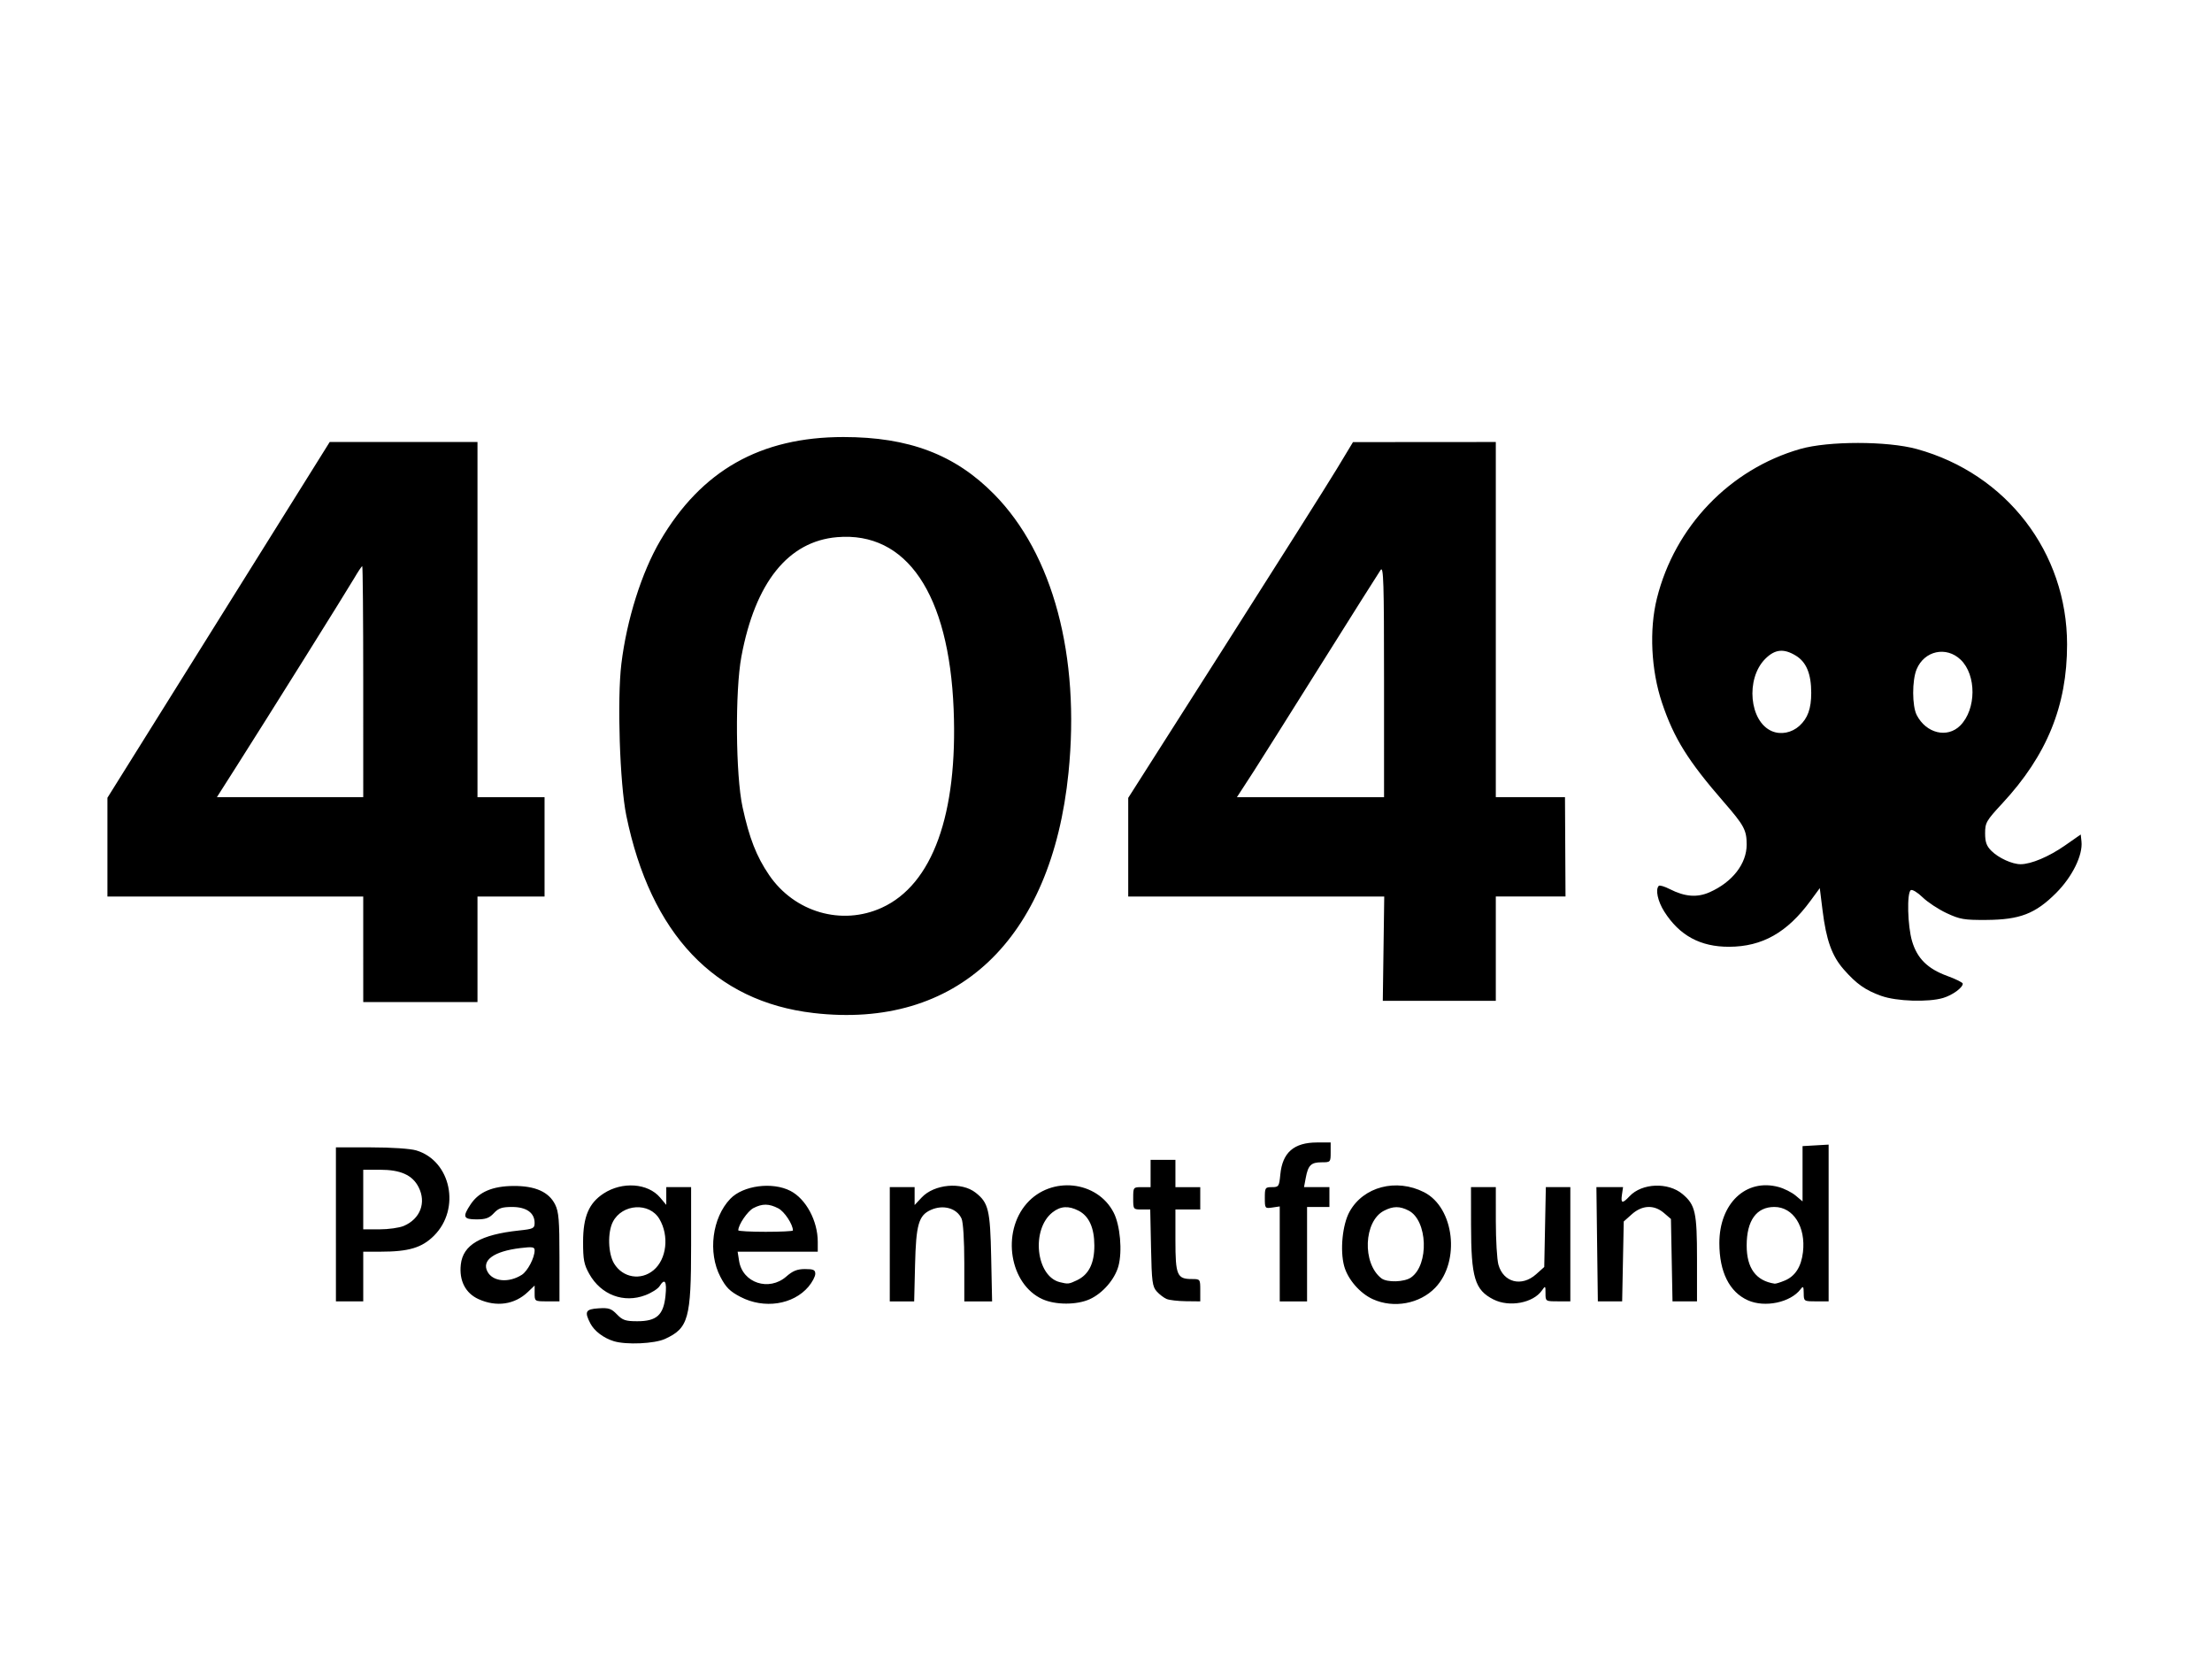<?xml version="1.0" encoding="UTF-8" standalone="no"?>
<!-- Created with Inkscape (http://www.inkscape.org/) -->

<svg
   width="800"
   height="600"
   viewBox="0 0 211.667 158.75"
   version="1.1"
   id="svg1"
   xml:space="preserve"
   xmlns="http://www.w3.org/2000/svg"
   xmlns:svg="http://www.w3.org/2000/svg"><defs
     id="defs1" /><g
     id="layer1"><path
       style="fill:#000000;stroke-width:0.898"
       d="m 58.742,128.341 c -0.975,-0.295 -1.876,-0.976 -2.249,-1.698 -0.588,-1.137 -0.463,-1.369 0.785,-1.449 0.971,-0.062 1.217,0.019 1.759,0.581 0.539,0.559 0.822,0.654 1.948,0.654 1.853,0 2.507,-0.591 2.696,-2.436 0.143,-1.393 -0.063,-1.725 -0.569,-0.916 -0.155,0.248 -0.764,0.635 -1.354,0.86 -2.073,0.792 -4.25,-0.032 -5.371,-2.033 -0.505,-0.901 -0.594,-1.364 -0.591,-3.08 0.004,-2.403 0.554,-3.699 1.963,-4.618 1.79,-1.168 4.246,-0.99 5.409,0.391 l 0.588,0.699 v -0.85 -0.85 h 1.188 1.188 v 5.555 c 0,7.033 -0.252,7.941 -2.496,8.971 -1.001,0.46 -3.701,0.581 -4.893,0.22 z m 3.801,-6.801 c 1.253,-1.054 1.506,-3.284 0.556,-4.894 -0.955,-1.618 -3.556,-1.46 -4.451,0.269 -0.523,1.011 -0.463,3.045 0.117,3.997 0.831,1.364 2.562,1.651 3.778,0.628 z m -16.751,2.775 c -1.255,-0.57 -1.87,-1.774 -1.696,-3.319 0.212,-1.881 1.888,-2.857 5.576,-3.25 1.366,-0.145 1.485,-0.204 1.485,-0.729 0,-0.963 -0.789,-1.522 -2.15,-1.522 -0.974,0 -1.303,0.112 -1.75,0.594 -0.435,0.469 -0.783,0.594 -1.652,0.594 -1.278,0 -1.371,-0.239 -0.564,-1.45 0.784,-1.177 2.094,-1.736 4.097,-1.748 2.077,-0.013 3.379,0.567 3.981,1.772 0.349,0.698 0.416,1.51 0.416,5.05 l 3.77e-4,4.219 h -1.188 c -1.177,0 -1.188,-0.007 -1.188,-0.757 v -0.757 l -0.654,0.624 c -1.26,1.202 -3.005,1.454 -4.712,0.679 z m 4.138,-2.325 c 0.557,-0.353 1.228,-1.634 1.228,-2.344 0,-0.325 -0.202,-0.357 -1.367,-0.217 -2.529,0.305 -3.727,1.166 -3.142,2.26 0.512,0.957 2.027,1.096 3.281,0.301 z m 20.93,2.113 c -1.025,-0.536 -1.393,-0.903 -1.928,-1.928 -1.21,-2.317 -0.787,-5.643 0.95,-7.46 1.222,-1.279 4.032,-1.648 5.756,-0.757 1.489,0.77 2.614,2.868 2.614,4.874 v 0.942 h -3.834 -3.834 l 0.142,0.891 c 0.335,2.107 2.864,2.938 4.519,1.485 0.621,-0.545 1.042,-0.713 1.791,-0.713 0.807,0 0.979,0.08 0.979,0.457 0,0.251 -0.29,0.801 -0.644,1.222 -1.463,1.738 -4.26,2.162 -6.51,0.986 z m 5.015,-6.357 c 0,-0.585 -0.81,-1.813 -1.395,-2.116 -0.896,-0.464 -1.528,-0.471 -2.387,-0.026 -0.556,0.287 -1.446,1.596 -1.446,2.126 0,0.078 1.176,0.142 2.614,0.142 1.438,0 2.614,-0.057 2.614,-0.126 z m 23.876,6.572 c -3.137,-1.425 -3.948,-6.381 -1.499,-9.163 2.336,-2.654 6.752,-2.182 8.32,0.889 0.617,1.208 0.837,3.683 0.454,5.099 -0.344,1.27 -1.506,2.614 -2.748,3.178 -1.239,0.563 -3.284,0.561 -4.528,-0.004 z m 3.312,-1.815 c 1.122,-0.532 1.66,-1.611 1.656,-3.317 -0.004,-1.697 -0.509,-2.816 -1.504,-3.33 -0.964,-0.498 -1.73,-0.451 -2.5,0.155 -2.067,1.626 -1.59,6.121 0.71,6.682 0.787,0.192 0.85,0.184 1.638,-0.189 z m 28.306,1.818 c -1.242,-0.564 -2.404,-1.908 -2.748,-3.178 -0.407,-1.505 -0.162,-3.962 0.517,-5.194 1.324,-2.399 4.475,-3.221 7.138,-1.863 2.89,1.474 3.486,6.622 1.058,9.142 -1.482,1.538 -3.978,1.995 -5.966,1.092 z m 3.658,-2.083 c 1.737,-1.217 1.585,-5.458 -0.23,-6.396 -0.854,-0.441 -1.49,-0.438 -2.364,0.015 -1.944,1.005 -2.098,5.034 -0.248,6.465 0.54,0.418 2.196,0.37 2.842,-0.083 z m 7.888,2.11 c -1.794,-0.915 -2.142,-2.069 -2.15,-7.13 l -0.005,-3.624 h 1.188 1.188 l 9e-4,3.268 c 7.4e-4,1.797 0.112,3.666 0.247,4.152 0.475,1.709 2.226,2.154 3.61,0.918 l 0.776,-0.693 0.076,-3.823 0.076,-3.823 h 1.172 1.172 v 5.466 5.466 h -1.188 c -1.18,0 -1.188,-0.005 -1.188,-0.766 0,-0.741 -0.011,-0.749 -0.348,-0.269 -0.839,1.198 -3.125,1.621 -4.626,0.856 z m 24.344,0.079 c -1.774,-0.792 -2.733,-2.713 -2.733,-5.473 0,-3.798 2.546,-6.211 5.666,-5.37 0.532,0.143 1.266,0.512 1.631,0.819 l 0.664,0.559 v -2.645 -2.645 l 1.248,-0.072 1.248,-0.072 v 7.499 7.499 h -1.188 c -1.181,0 -1.188,-0.005 -1.196,-0.772 -0.006,-0.664 -0.049,-0.718 -0.301,-0.387 -0.966,1.27 -3.415,1.785 -5.039,1.06 z m 3.524,-1.889 c 1.001,-0.418 1.578,-1.317 1.743,-2.717 0.285,-2.418 -0.922,-4.327 -2.737,-4.327 -1.715,0 -2.649,1.3 -2.649,3.688 0,2.169 0.894,3.387 2.681,3.652 0.102,0.015 0.535,-0.118 0.962,-0.297 z M 32.144,117.161 v -7.368 h 3.359 c 1.965,0 3.763,0.121 4.332,0.291 3.319,0.994 4.273,5.582 1.697,8.158 -1.154,1.154 -2.418,1.532 -5.121,1.532 h -1.652 v 2.377 2.377 h -1.307 -1.307 z m 6.484,0.152 c 1.586,-0.671 2.184,-2.229 1.426,-3.717 -0.588,-1.154 -1.718,-1.663 -3.692,-1.663 l -1.604,-3.7e-4 v 2.852 2.852 h 1.552 c 0.854,0 1.897,-0.146 2.317,-0.324 z m 46.516,1.75 v -5.466 h 1.188 1.188 v 0.857 0.857 l 0.67,-0.717 c 1.204,-1.289 3.821,-1.526 5.166,-0.468 1.233,0.97 1.395,1.641 1.49,6.186 l 0.088,4.219 h -1.33 -1.33 v -3.673 c 0,-2.185 -0.107,-3.907 -0.264,-4.252 -0.456,-1.001 -1.761,-1.365 -2.951,-0.823 -1.154,0.526 -1.403,1.4 -1.497,5.242 l -0.085,3.506 h -1.167 -1.167 z m 26.5,5.242 c -0.261,-0.107 -0.689,-0.432 -0.951,-0.722 -0.424,-0.47 -0.484,-0.925 -0.551,-4.187 l -0.076,-3.66 h -0.815 c -0.808,0 -0.815,-0.01 -0.815,-1.069 0,-1.064 0.005,-1.069 0.832,-1.069 h 0.832 v -1.307 -1.307 h 1.188 1.188 v 1.307 1.307 h 1.188 1.188 v 1.069 1.069 h -1.188 -1.188 v 2.954 c 0,3.329 0.157,3.701 1.562,3.701 0.807,0 0.815,0.01 0.815,1.069 v 1.069 l -1.367,-0.015 c -0.752,-0.008 -1.58,-0.103 -1.842,-0.21 z m 10.814,-4.318 v -4.543 l -0.713,0.105 c -0.698,0.103 -0.713,0.084 -0.713,-0.924 0,-0.974 0.036,-1.028 0.683,-1.028 0.647,0 0.689,-0.063 0.799,-1.206 0.202,-2.106 1.296,-3.063 3.51,-3.068 l 1.307,-0.004 v 0.951 c 0,0.934 -0.015,0.951 -0.862,0.951 -1.012,0 -1.294,0.276 -1.52,1.485 l -0.167,0.891 h 1.215 1.215 v 0.951 0.951 h -1.069 -1.07 v 4.516 4.516 h -1.307 -1.307 z m 30.371,-0.924 -0.068,-5.467 1.275,2e-4 1.275,2e-4 -0.105,0.713 c -0.126,0.859 0.036,0.893 0.731,0.154 1.182,-1.258 3.691,-1.358 5.065,-0.202 1.229,1.034 1.385,1.738 1.385,6.22 v 4.048 h -1.172 -1.172 l -0.075,-3.943 -0.075,-3.943 -0.667,-0.573 c -0.94,-0.808 -2.083,-0.764 -3.073,0.12 l -0.776,0.693 -0.076,3.823 -0.076,3.823 h -1.163 -1.163 z M 77.835,96.934 c -9.447,-1.099 -15.577,-7.565 -17.902,-18.884 -0.627,-3.05 -0.889,-11.105 -0.474,-14.527 0.513,-4.229 1.939,-8.747 3.716,-11.779 3.943,-6.728 9.591,-9.924 17.536,-9.924 6.257,0 10.679,1.678 14.415,5.472 5.641,5.727 8.247,15.478 7.119,26.648 -1.618,16.031 -10.703,24.589 -24.41,22.995 z m 6.546,-10.075 c 4.849,-2.213 7.281,-8.934 6.873,-19 -0.447,-11.035 -4.497,-17.016 -11.145,-16.458 -4.681,0.392 -7.844,4.334 -9.164,11.421 -0.614,3.299 -0.553,11.361 0.11,14.411 0.648,2.98 1.328,4.719 2.54,6.498 2.433,3.568 6.951,4.878 10.785,3.129 z m -49.623,3.98 -1.17e-4,-5.05 H 22.519 10.279 v -4.724 -4.724 l 10.635,-17.022 10.635,-17.022 h 7.071 7.071 v 16.993 16.993 h 3.209 3.209 v 4.753 4.753 h -3.209 -3.209 l 8.9e-5,5.05 9e-5,5.05 h -5.466 -5.466 z m -1.17e-4,-25.609 c 0,-6.078 -0.043,-11.052 -0.096,-11.052 -0.053,0 -0.393,0.508 -0.755,1.129 -0.715,1.225 -8.301,13.352 -11.299,18.063 l -1.853,2.911 h 7.002 7.002 z m 97.631,25.549 0.069,-4.991 h -12.249 -12.249 v -4.72 -4.72 l 9.215,-14.472 c 5.068,-7.959 9.908,-15.619 10.754,-17.021 l 1.539,-2.55 6.833,-0.005 6.833,-0.005 v 16.993 16.993 h 3.31 3.31 l 0.025,4.753 0.025,4.753 h -3.335 -3.335 v 4.991 4.991 l -5.407,2.4e-4 -5.407,2.2e-4 z m 0.05,-25.602 c 0,-9.49 -0.048,-11.036 -0.327,-10.636 -0.18,0.258 -2.809,4.426 -5.843,9.263 -3.034,4.837 -5.863,9.328 -6.287,9.982 -0.424,0.654 -0.962,1.482 -1.195,1.842 l -0.425,0.654 h 7.039 7.039 z m 47.597,30.128 c -1.544,-0.556 -2.378,-1.142 -3.6,-2.53 -1.138,-1.293 -1.681,-2.803 -2.036,-5.665 l -0.264,-2.124 -0.897,1.221 c -2.227,3.034 -4.612,4.38 -7.779,4.39 -2.755,0.009 -4.752,-1.075 -6.205,-3.367 -0.627,-0.989 -0.868,-2.12 -0.525,-2.463 0.082,-0.082 0.553,0.058 1.048,0.311 1.444,0.737 2.625,0.829 3.823,0.297 2.174,-0.966 3.538,-2.721 3.538,-4.554 0,-1.386 -0.242,-1.837 -2.18,-4.065 -3.436,-3.95 -4.779,-6.105 -5.922,-9.507 -1.045,-3.11 -1.235,-6.993 -0.487,-9.989 1.716,-6.881 6.97,-12.359 13.713,-14.296 2.685,-0.771 8.344,-0.769 11.157,0.005 8.588,2.364 14.379,9.896 14.379,18.704 0,5.868 -1.928,10.6 -6.194,15.201 -1.538,1.659 -1.649,1.851 -1.649,2.861 0,0.839 0.134,1.217 0.596,1.679 0.687,0.687 1.988,1.283 2.8,1.283 1.002,0 2.712,-0.722 4.249,-1.794 l 1.505,-1.05 0.071,0.668 c 0.14,1.31 -0.881,3.384 -2.427,4.93 -1.987,1.987 -3.464,2.557 -6.675,2.578 -2.124,0.014 -2.528,-0.055 -3.803,-0.651 -0.784,-0.366 -1.817,-1.047 -2.296,-1.513 -0.478,-0.466 -0.986,-0.775 -1.129,-0.687 -0.392,0.242 -0.313,3.429 0.121,4.889 0.49,1.651 1.49,2.638 3.366,3.322 0.816,0.297 1.484,0.629 1.484,0.737 0,0.385 -0.978,1.099 -1.876,1.368 -1.418,0.425 -4.465,0.326 -5.903,-0.191 z m -7.85,-25.849 c 0.798,-0.722 1.131,-1.651 1.131,-3.153 0,-1.822 -0.466,-2.95 -1.471,-3.563 -1.161,-0.708 -2.003,-0.62 -2.928,0.305 -1.904,1.904 -1.523,6.013 0.642,6.923 0.855,0.359 1.885,0.158 2.626,-0.512 z m 15.387,-0.026 c 1.549,-1.549 1.571,-4.837 0.043,-6.302 -1.376,-1.318 -3.47,-0.865 -4.212,0.911 -0.446,1.067 -0.44,3.52 0.01,4.39 0.906,1.751 2.924,2.237 4.16,1.001 z"
       id="path1" /></g></svg>
